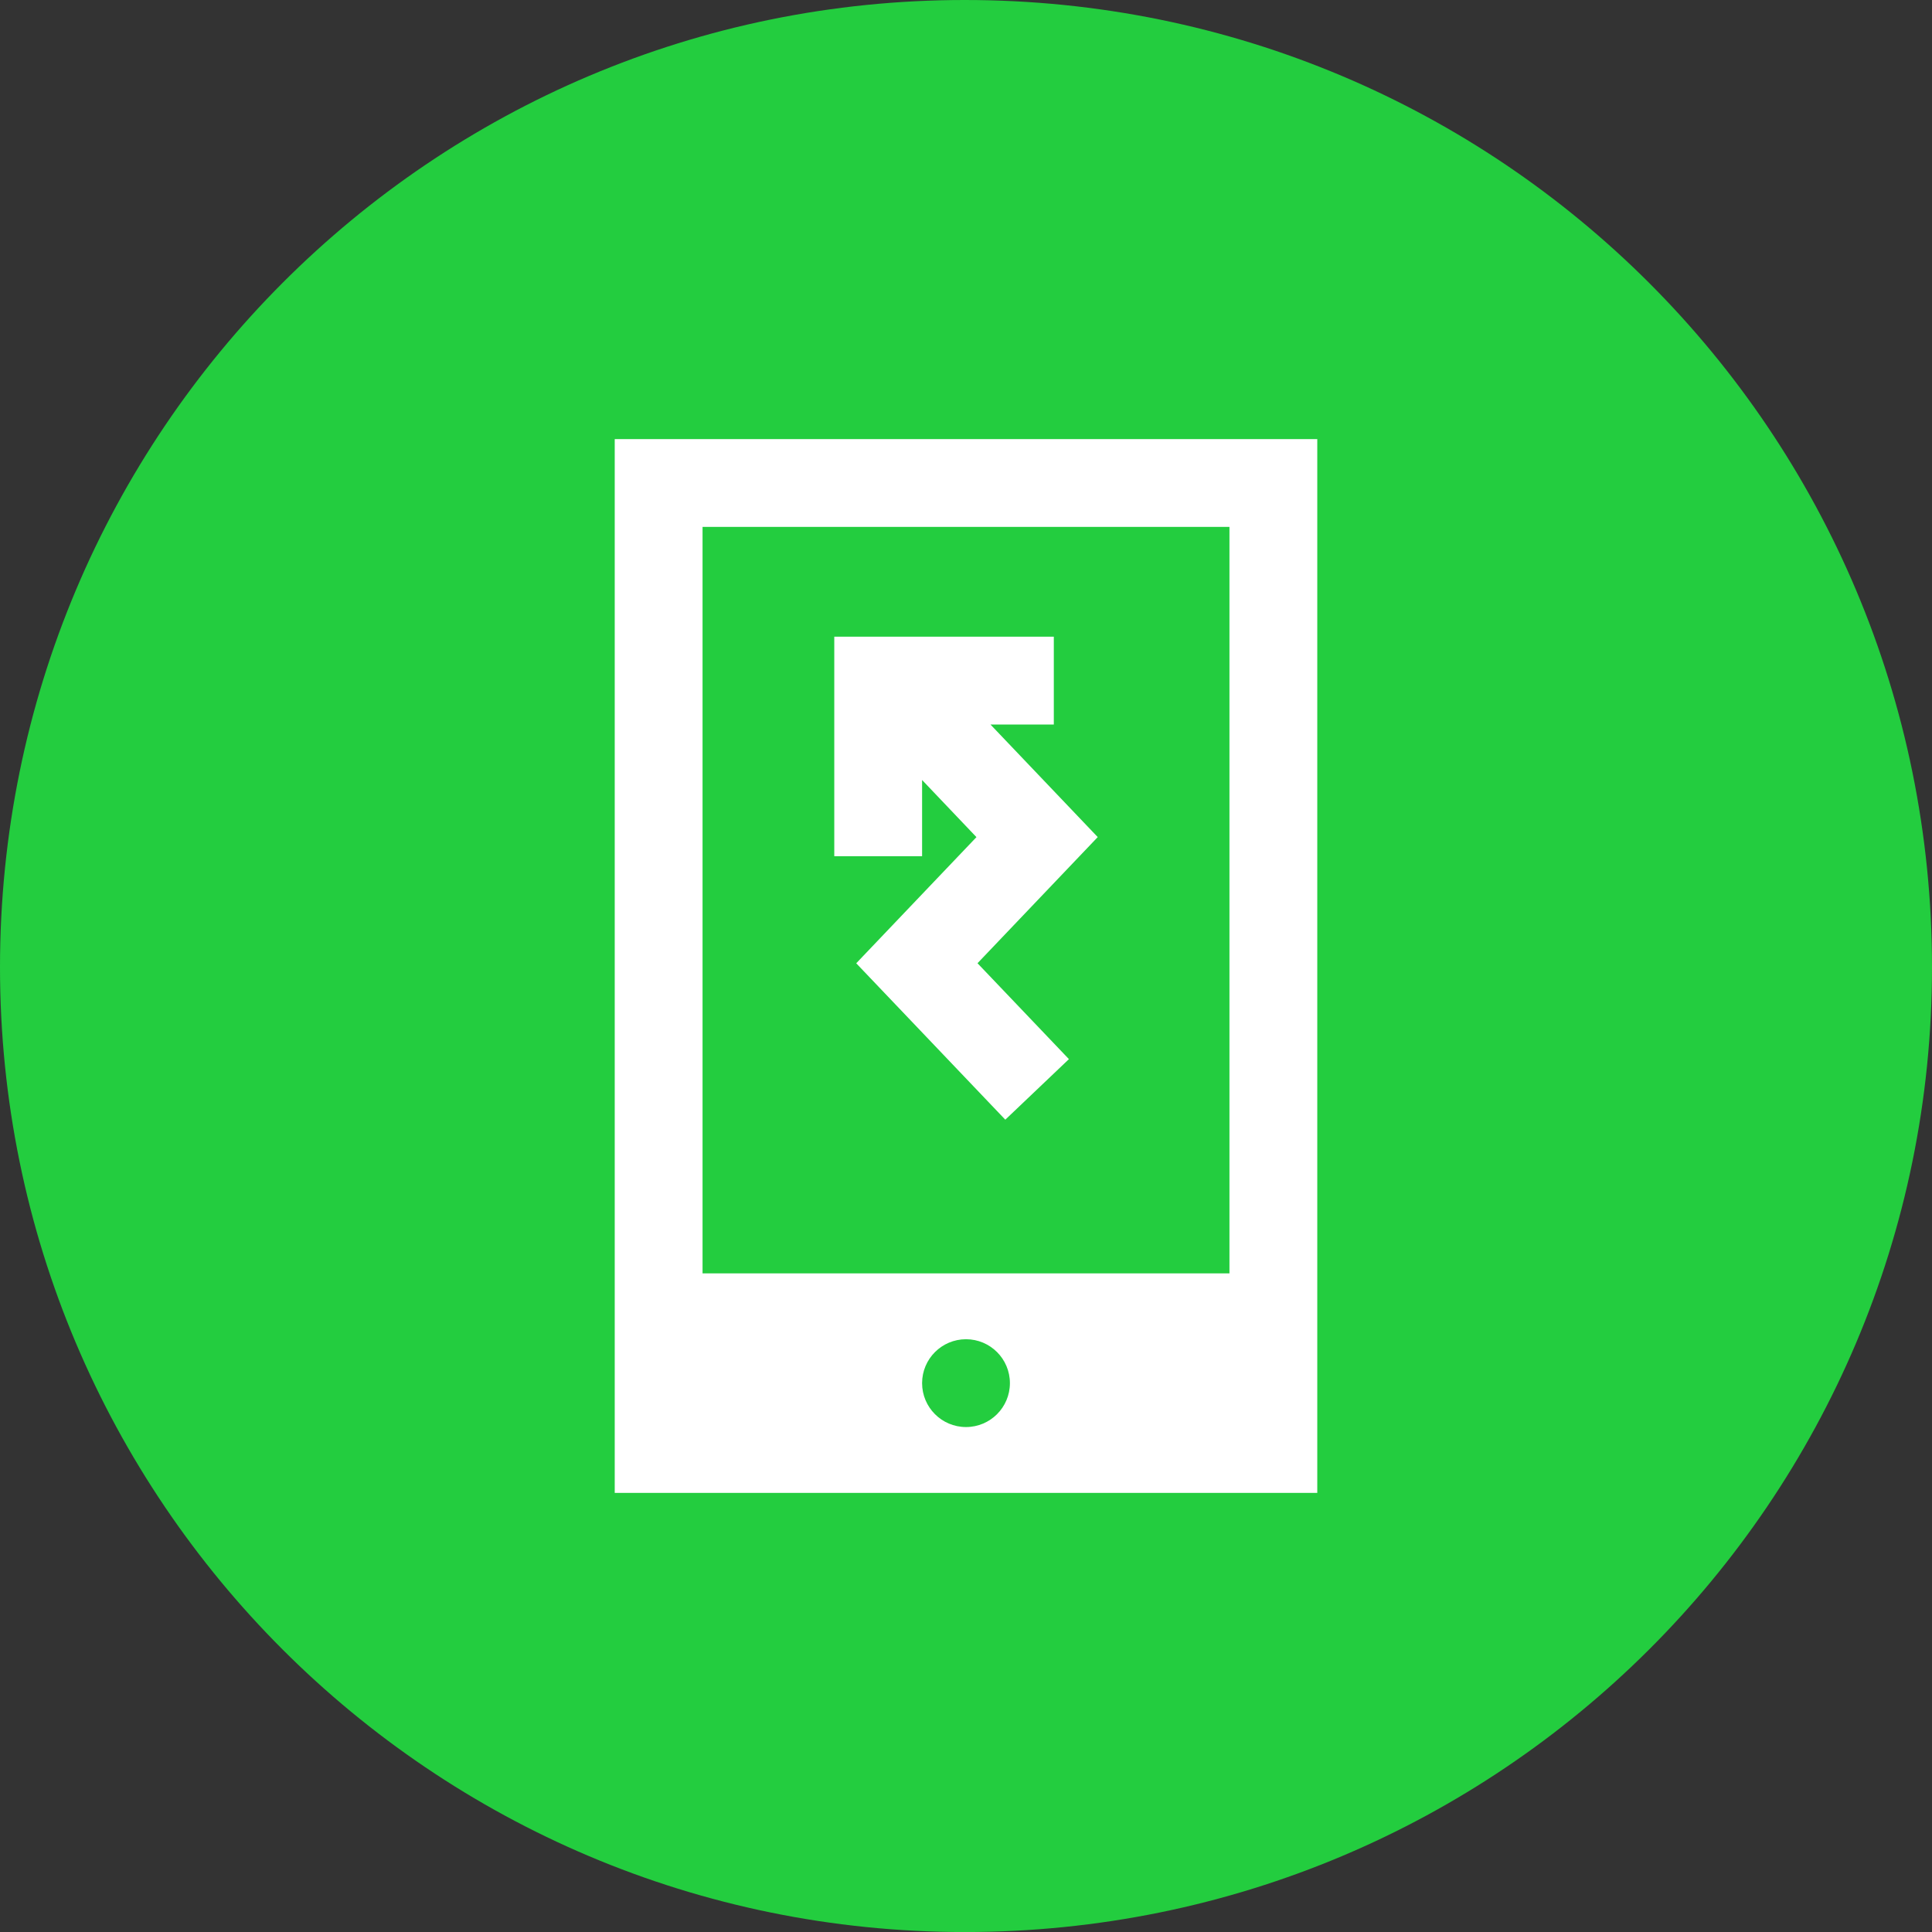 <svg id="svg19837" height="44" viewBox="0 0 44 44" width="44" xmlns="http://www.w3.org/2000/svg" xmlns:cc="http://creativecommons.org/ns#" xmlns:dc="http://purl.org/dc/elements/1.1/" xmlns:inkscape="http://www.inkscape.org/namespaces/inkscape" xmlns:rdf="http://www.w3.org/1999/02/22-rdf-syntax-ns#" xmlns:sodipodi="http://sodipodi.sourceforge.net/DTD/sodipodi-0.dtd" xmlns:svg="http://www.w3.org/2000/svg"><rect x="0" y="0" width="44" height="44" fill="#333333" stroke="none"/><g id="layer1" transform="translate(0 -1008.362)"><g id="g22384" transform="translate(1107.483 1553.597)"><path id="path22386" d="m-1063.483-523.205c0-12.193-9.837-22.03-22.029-22.03-12.134 0-21.971 9.837-21.971 22.03 0 12.134 9.837 21.971 21.971 21.971 12.193 0 22.029-9.837 22.029-21.971z" fill="#23cd3f"/><g id="g22388" fill="#fff" transform="translate(-540.483 -2150.097)"><g id="g22390" transform="translate(-576 586)"><g id="g22392" fill="#fff" transform="translate(0 1)"><path id="path22394" d="m28 1032.362v5h2v-1.736l1.238 1.301-2.738 2.873 3.395 3.562 1.449-1.379-2.082-2.184 2.738-2.873-2.443-2.564h1.443v-2z" fill="#fff" text-indent="0" text-align="start" text-decoration-line="none" text-decoration-style="solid" text-decoration-color="#000000" text-transform="none" block-progression="tb" white-space="normal" isolation="auto" mix-blend-mode="normal" solid-color="#000000" solid-opacity="1"/></g></g><path id="path22396" d="m-553 1614.862v24h16v-24zm2 2h12v17h-12zm6 18.5c.552 0 1 .448 1 1s-.448 1-1 1-1-.448-1-1 .448-1 1-1z" text-indent="0" text-align="start" text-decoration-line="none" text-decoration-style="solid" text-decoration-color="#000000" text-transform="none" block-progression="tb" white-space="normal" isolation="auto" mix-blend-mode="normal" solid-color="#000000" solid-opacity="1"/></g></g></g></svg>